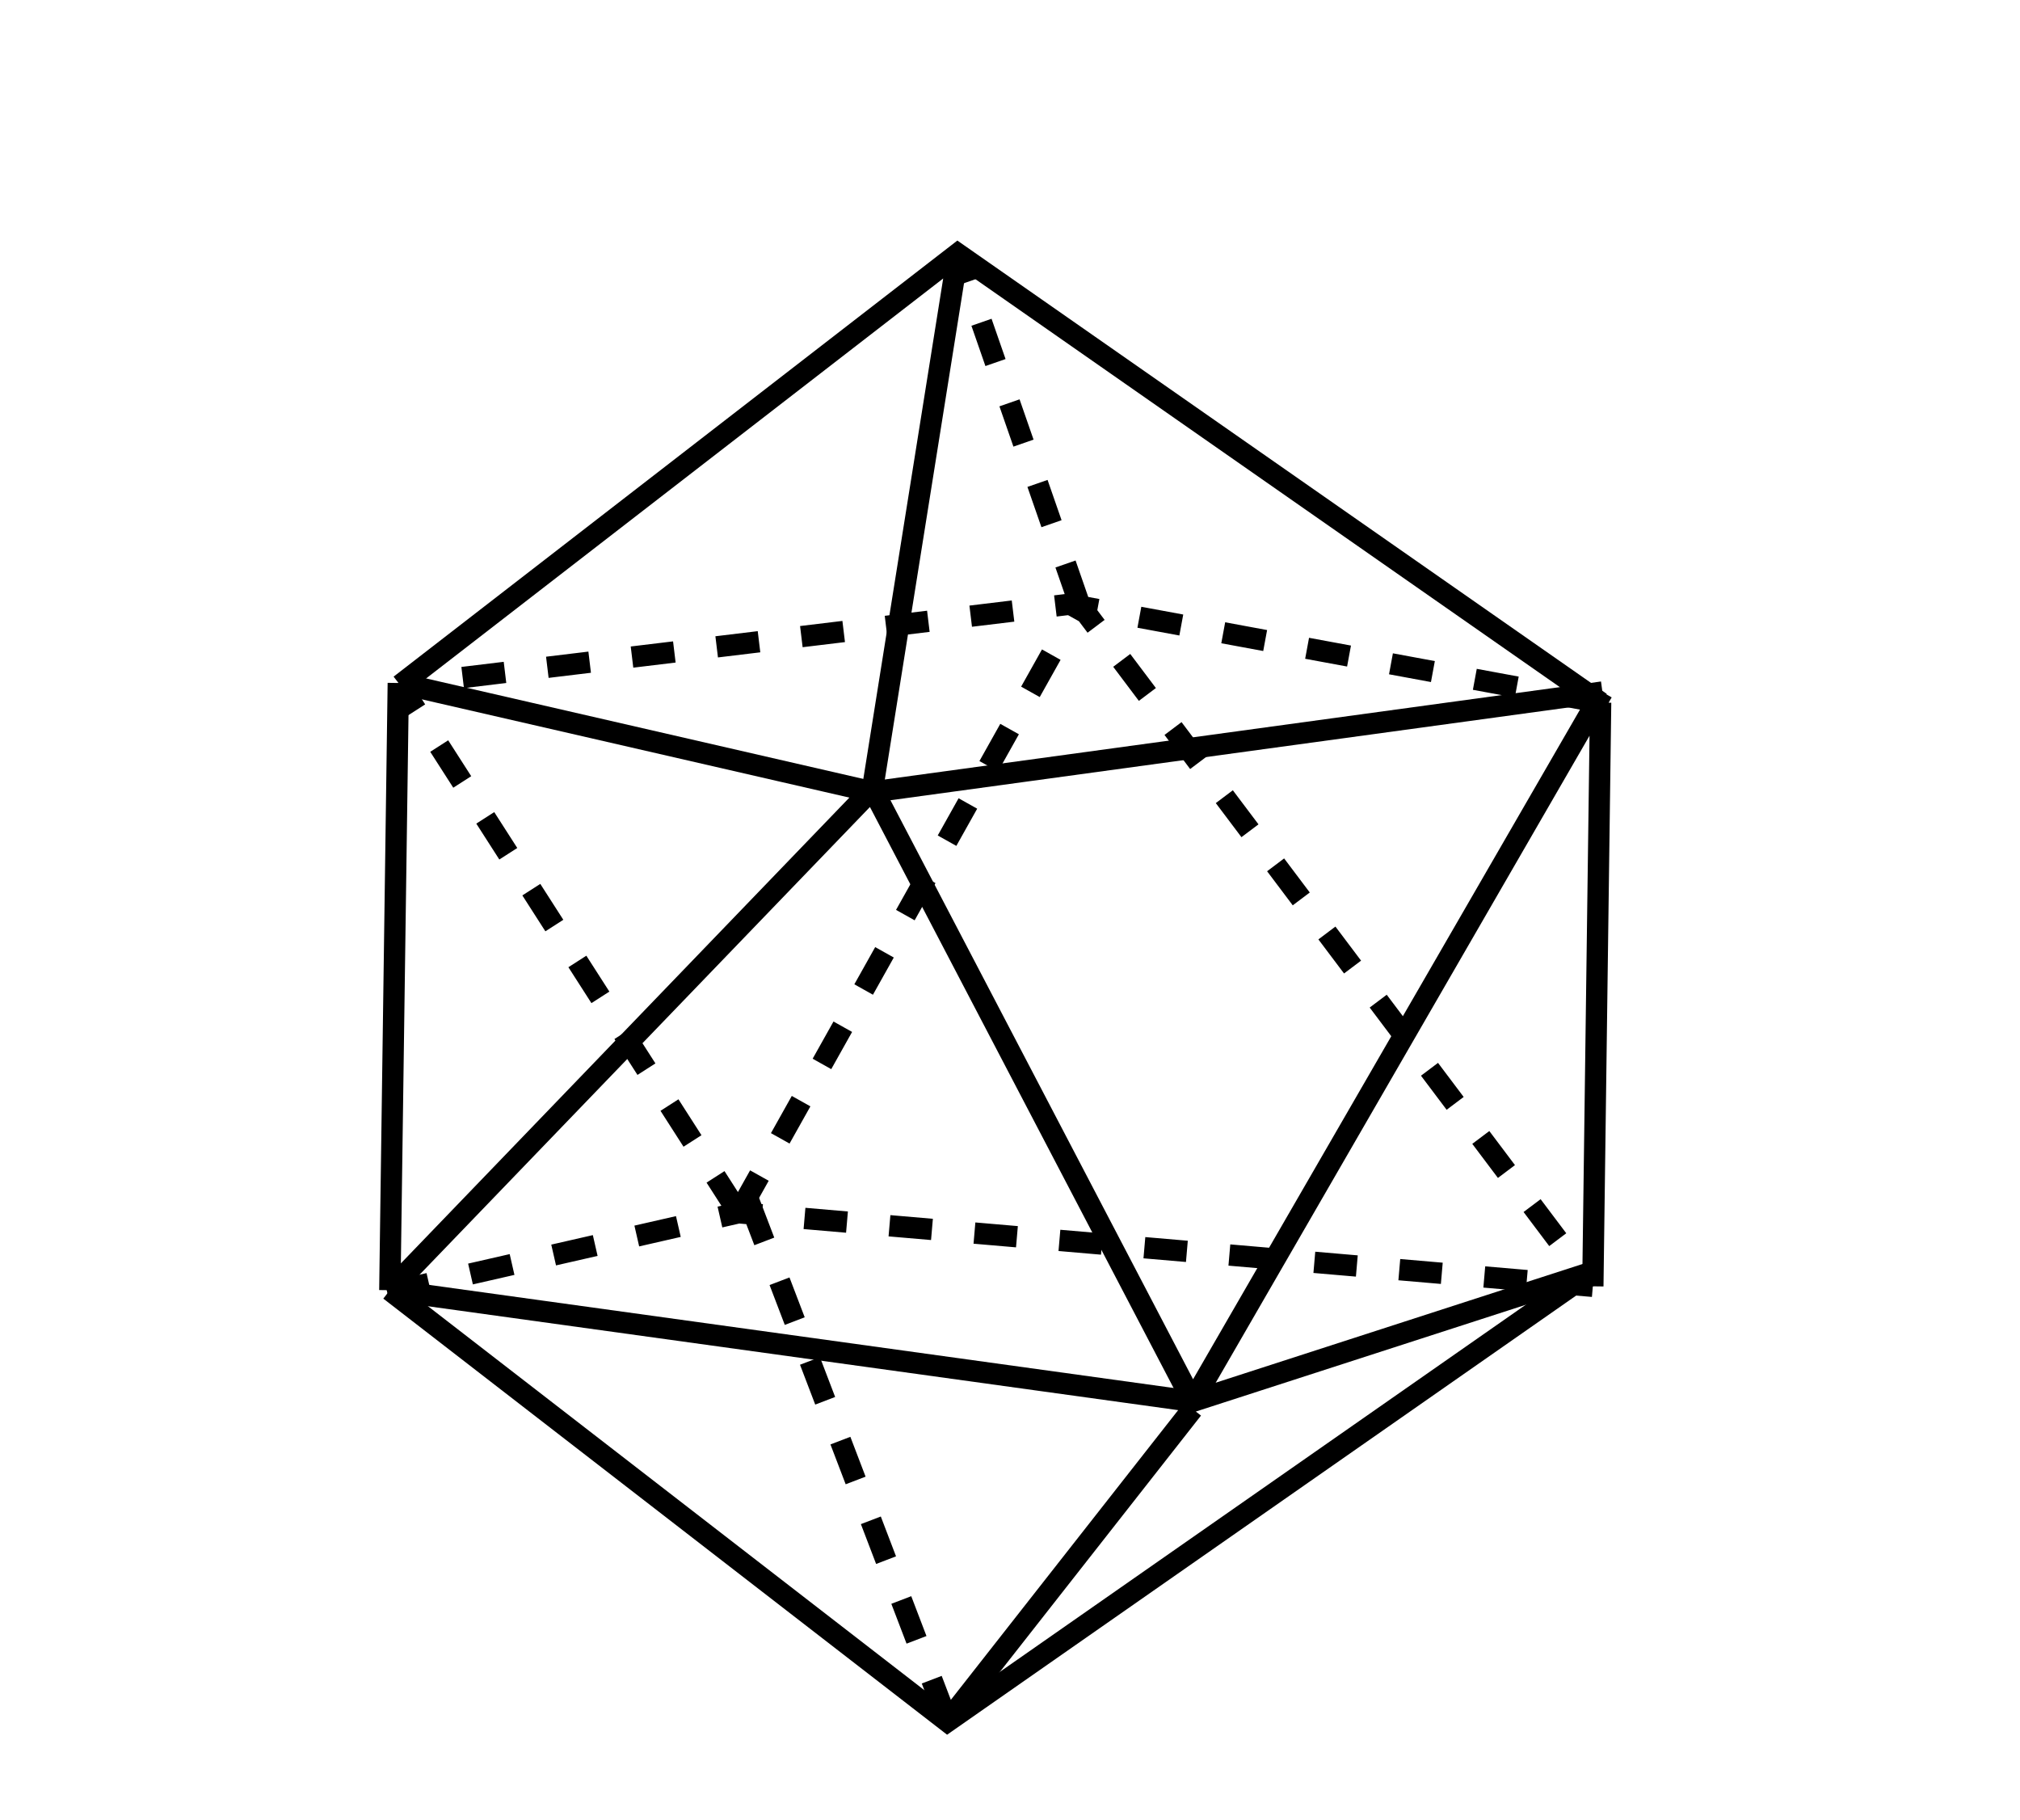 <svg xmlns="http://www.w3.org/2000/svg" viewBox="0 0 142.107 128"><g aria-label="Gyroelongated Square Bipyramid" stroke-width=".265"></g><path d="M28.148 48.185L67.373 17.85l45.231 31.567M61.382 55.489l6.007-37.634" fill="none" stroke="#000" stroke-width="1.5"/><path d="M28.02 48.038l33.351 7.664 51.361-7.026" fill="none" stroke="#000" stroke-width="1.5"/><path d="M112.604 49.417L75.22 42.502l-47.072 5.683M75.943 42.502l-8.57-24.652" fill="none" stroke="#000" stroke-width="1.5" stroke-dasharray="3,3"/><path d="M27.425 90.746l39.225 30.335 45.23-31.567" fill="none" stroke="#000" stroke-width="1.5"/><path d="M52.698 84.512l13.971 36.563M27.25 90.943L51.957 85.3l60.099 5.173" fill="none" stroke="#000" stroke-width="1.5" stroke-dasharray="3,3"/><path d="M111.88 89.514L83.9 98.567l-56.475-7.82M83.9 99.102l-17.25 21.98" fill="none" stroke="#000" stroke-width="1.5"/><path d="M27.425 90.746L61.382 55.49 83.9 98.567M112.732 48.676L83.9 98.567M112.056 90.473l.548-41.056M28.02 48.038l-.595 42.708" fill="none" stroke="#000" stroke-width="1.5"/><path d="M51.957 85.3L28.148 48.185M51.957 85.3l23.986-42.798 36.113 47.97" fill="none" stroke="#000" stroke-width="1.5" stroke-dasharray="3,3"/></svg>